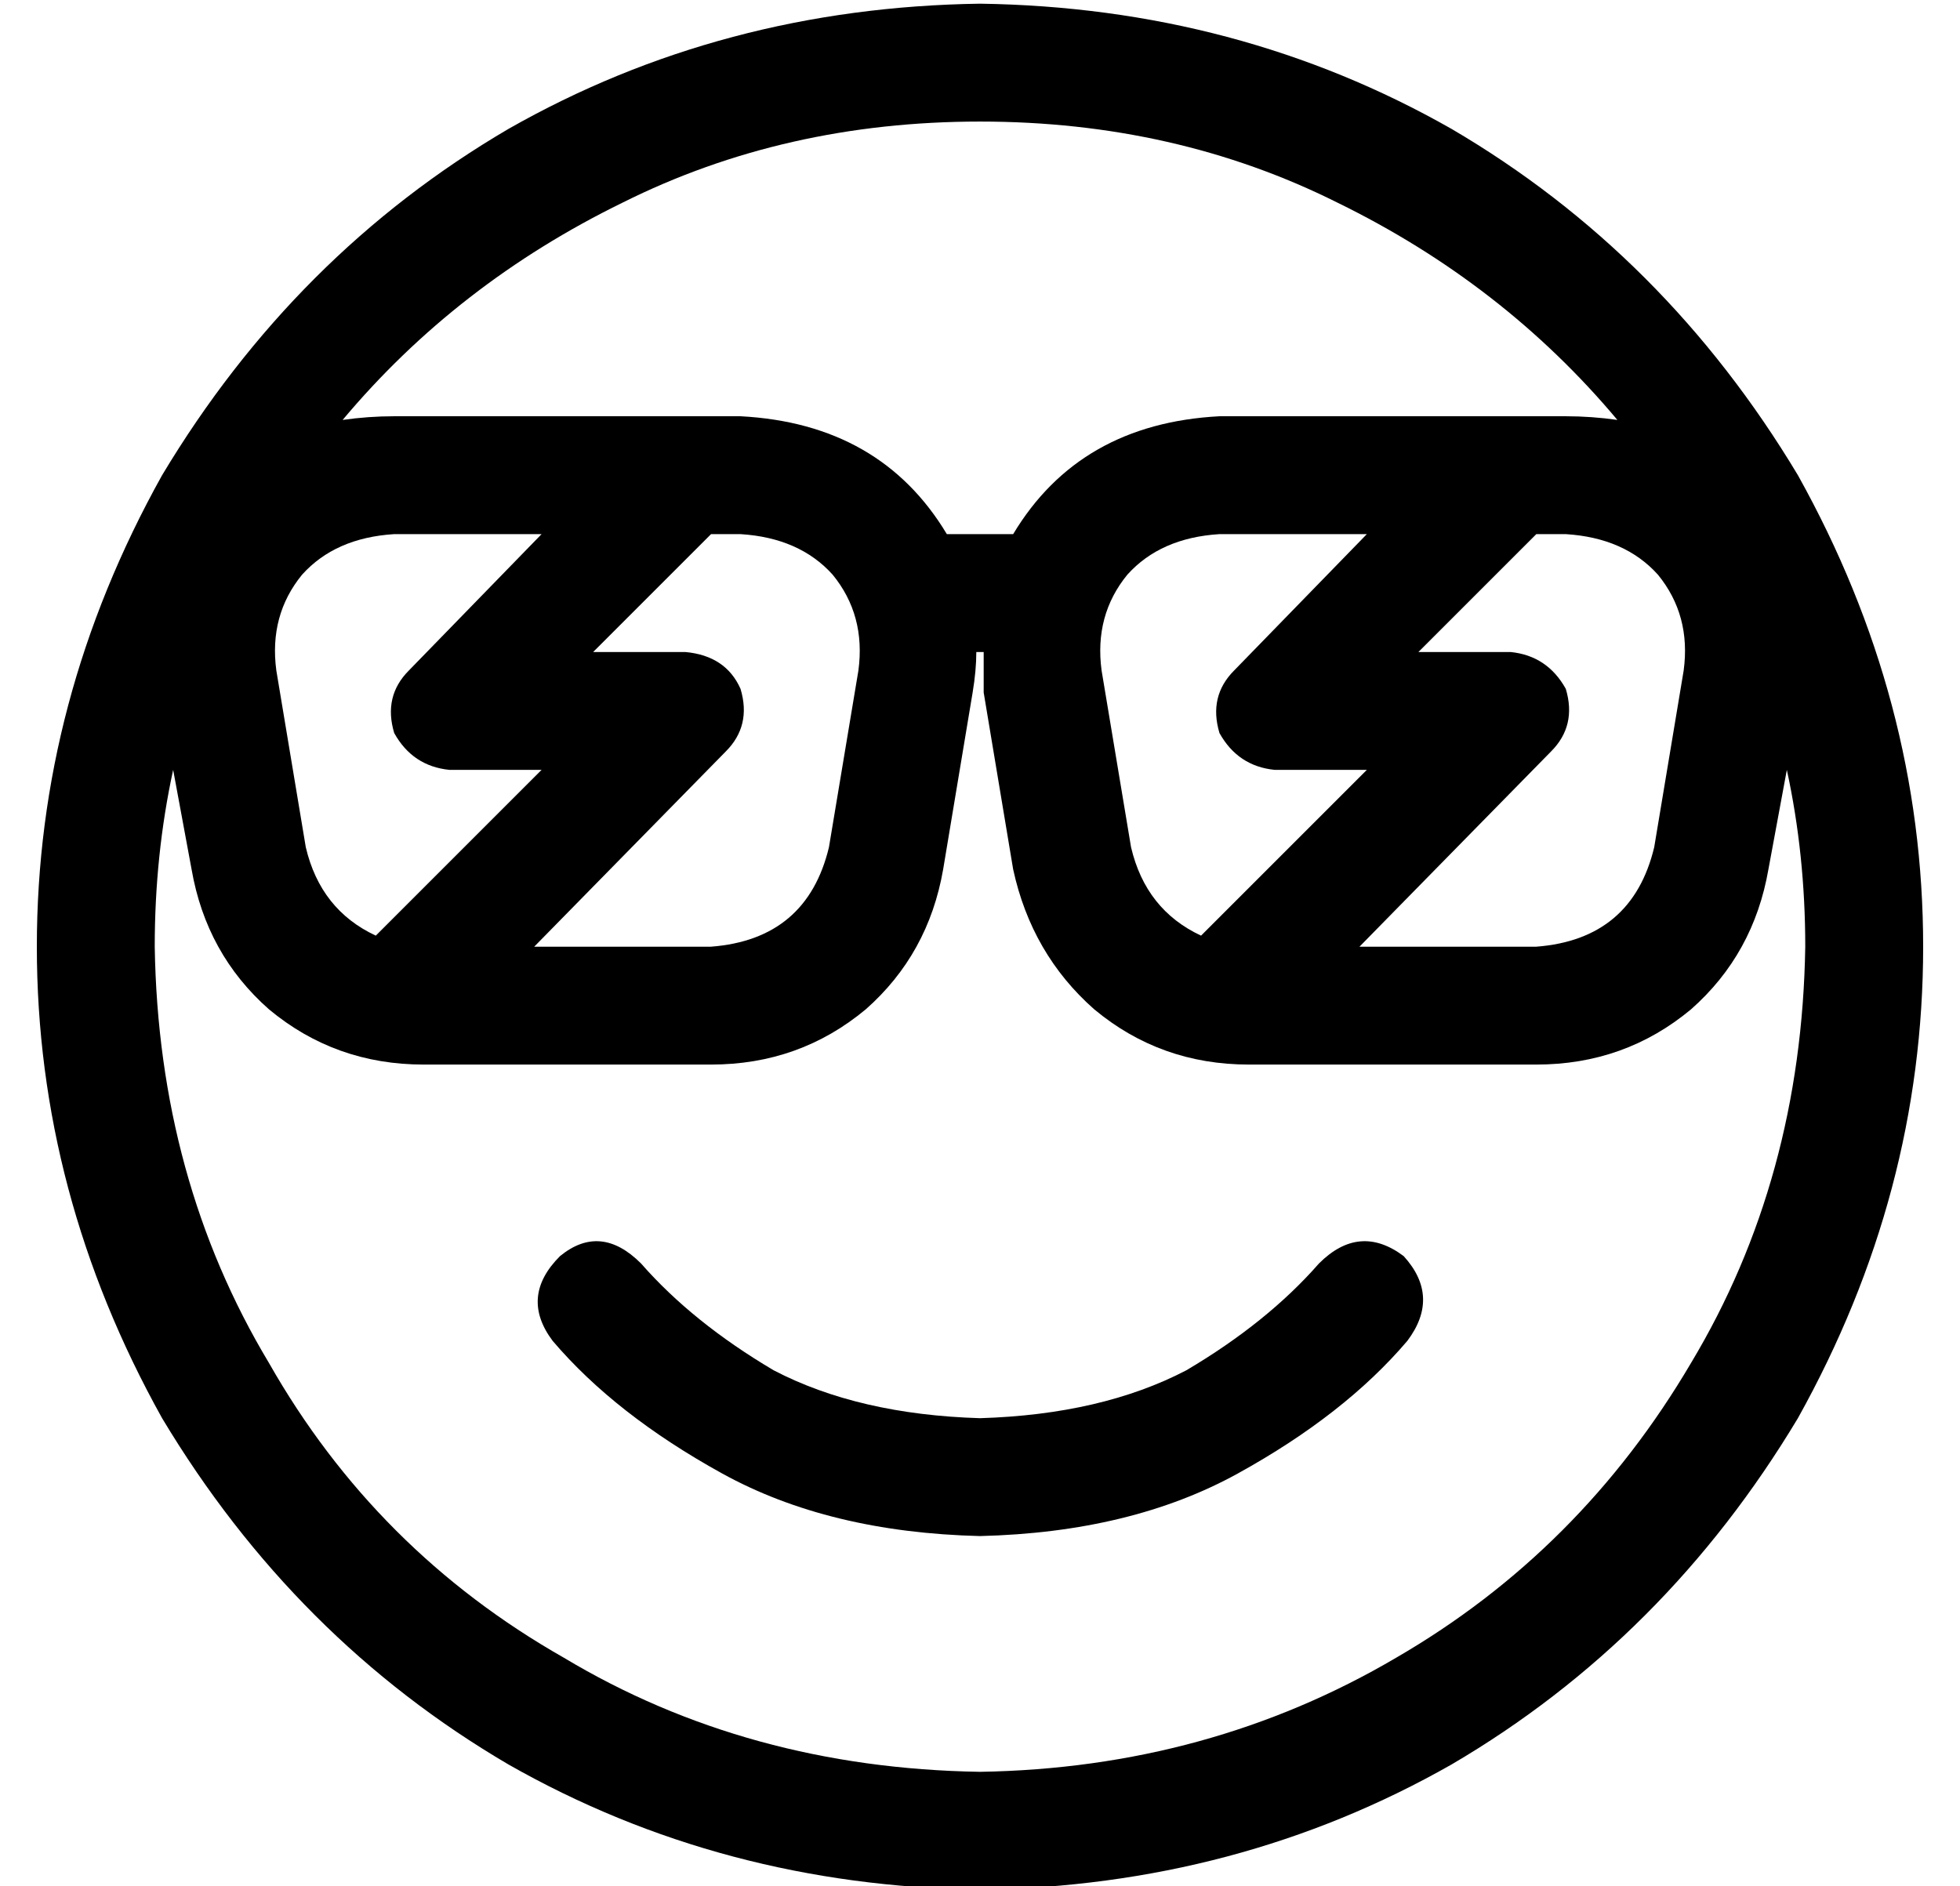 <?xml version="1.0" standalone="no"?>
<!DOCTYPE svg PUBLIC "-//W3C//DTD SVG 1.1//EN" "http://www.w3.org/Graphics/SVG/1.1/DTD/svg11.dtd" >
<svg xmlns="http://www.w3.org/2000/svg" xmlns:xlink="http://www.w3.org/1999/xlink" version="1.1" viewBox="-10 -40 532 512">
   <path fill="currentColor"
d="M256 441q-63 -1 -113 -31v0v0q-51 -29 -80 -80v0v0q-30 -50 -31 -113q0 -25 5 -48l5 27v0q4 23 21 38q18 15 42 15h78v0q24 0 42 -15q17 -15 21 -38l8 -48v0q1 -6 1 -11h2v0v5v6l8 48v0q5 23 22 38q18 15 42 15h78v0q24 0 42 -15q17 -15 21 -38l5 -27v0q5 23 5 48
q-1 63 -31 113q-30 51 -80 80q-51 30 -113 31v0zM247 105q-18 -30 -56 -32h-94v0q-7 0 -14 1q31 -37 76 -59q44 -22 97 -22t97 22q45 22 76 59q-7 -1 -14 -1h-94v0q-38 2 -56 32h-18v0zM256 473q70 -1 128 -34v0v0q58 -34 94 -94q34 -61 34 -128t-34 -128q-36 -60 -94 -94
q-58 -33 -128 -34q-70 1 -128 34q-58 34 -94 94q-34 61 -34 128t34 128q36 60 94 94q58 33 128 34v0zM142 301q-11 11 -2 23q17 20 46 36t70 17q41 -1 70 -17t46 -36q9 -12 -1 -23q-12 -9 -23 2q-14 16 -36 29q-23 12 -56 13q-33 -1 -56 -13q-22 -13 -36 -29q-11 -11 -22 -2
v0zM289 142q-2 -15 7 -26v0v0q9 -10 25 -11h40v0l-36 37v0q-7 7 -4 17q5 9 15 10h25v0l-45 45v0q-15 -7 -19 -24l-8 -48v0zM359 217l52 -53l-52 53l52 -53q7 -7 4 -17q-5 -9 -15 -10h-25v0l32 -32v0h8v0q16 1 25 11q9 11 7 26l-8 48v0q-6 25 -32 27h-48v0zM97 105h40h-40h40
l-36 37v0q-7 7 -4 17q5 9 15 10h25v0l-45 45v0q-15 -7 -19 -24l-8 -48v0q-2 -15 7 -26q9 -10 25 -11v0zM187 164q7 -7 4 -17q-4 -9 -15 -10h-25v0l32 -32v0h8v0q16 1 25 11q9 11 7 26l-8 48v0q-6 25 -32 27h-48v0l52 -53v0z" />
</svg>
